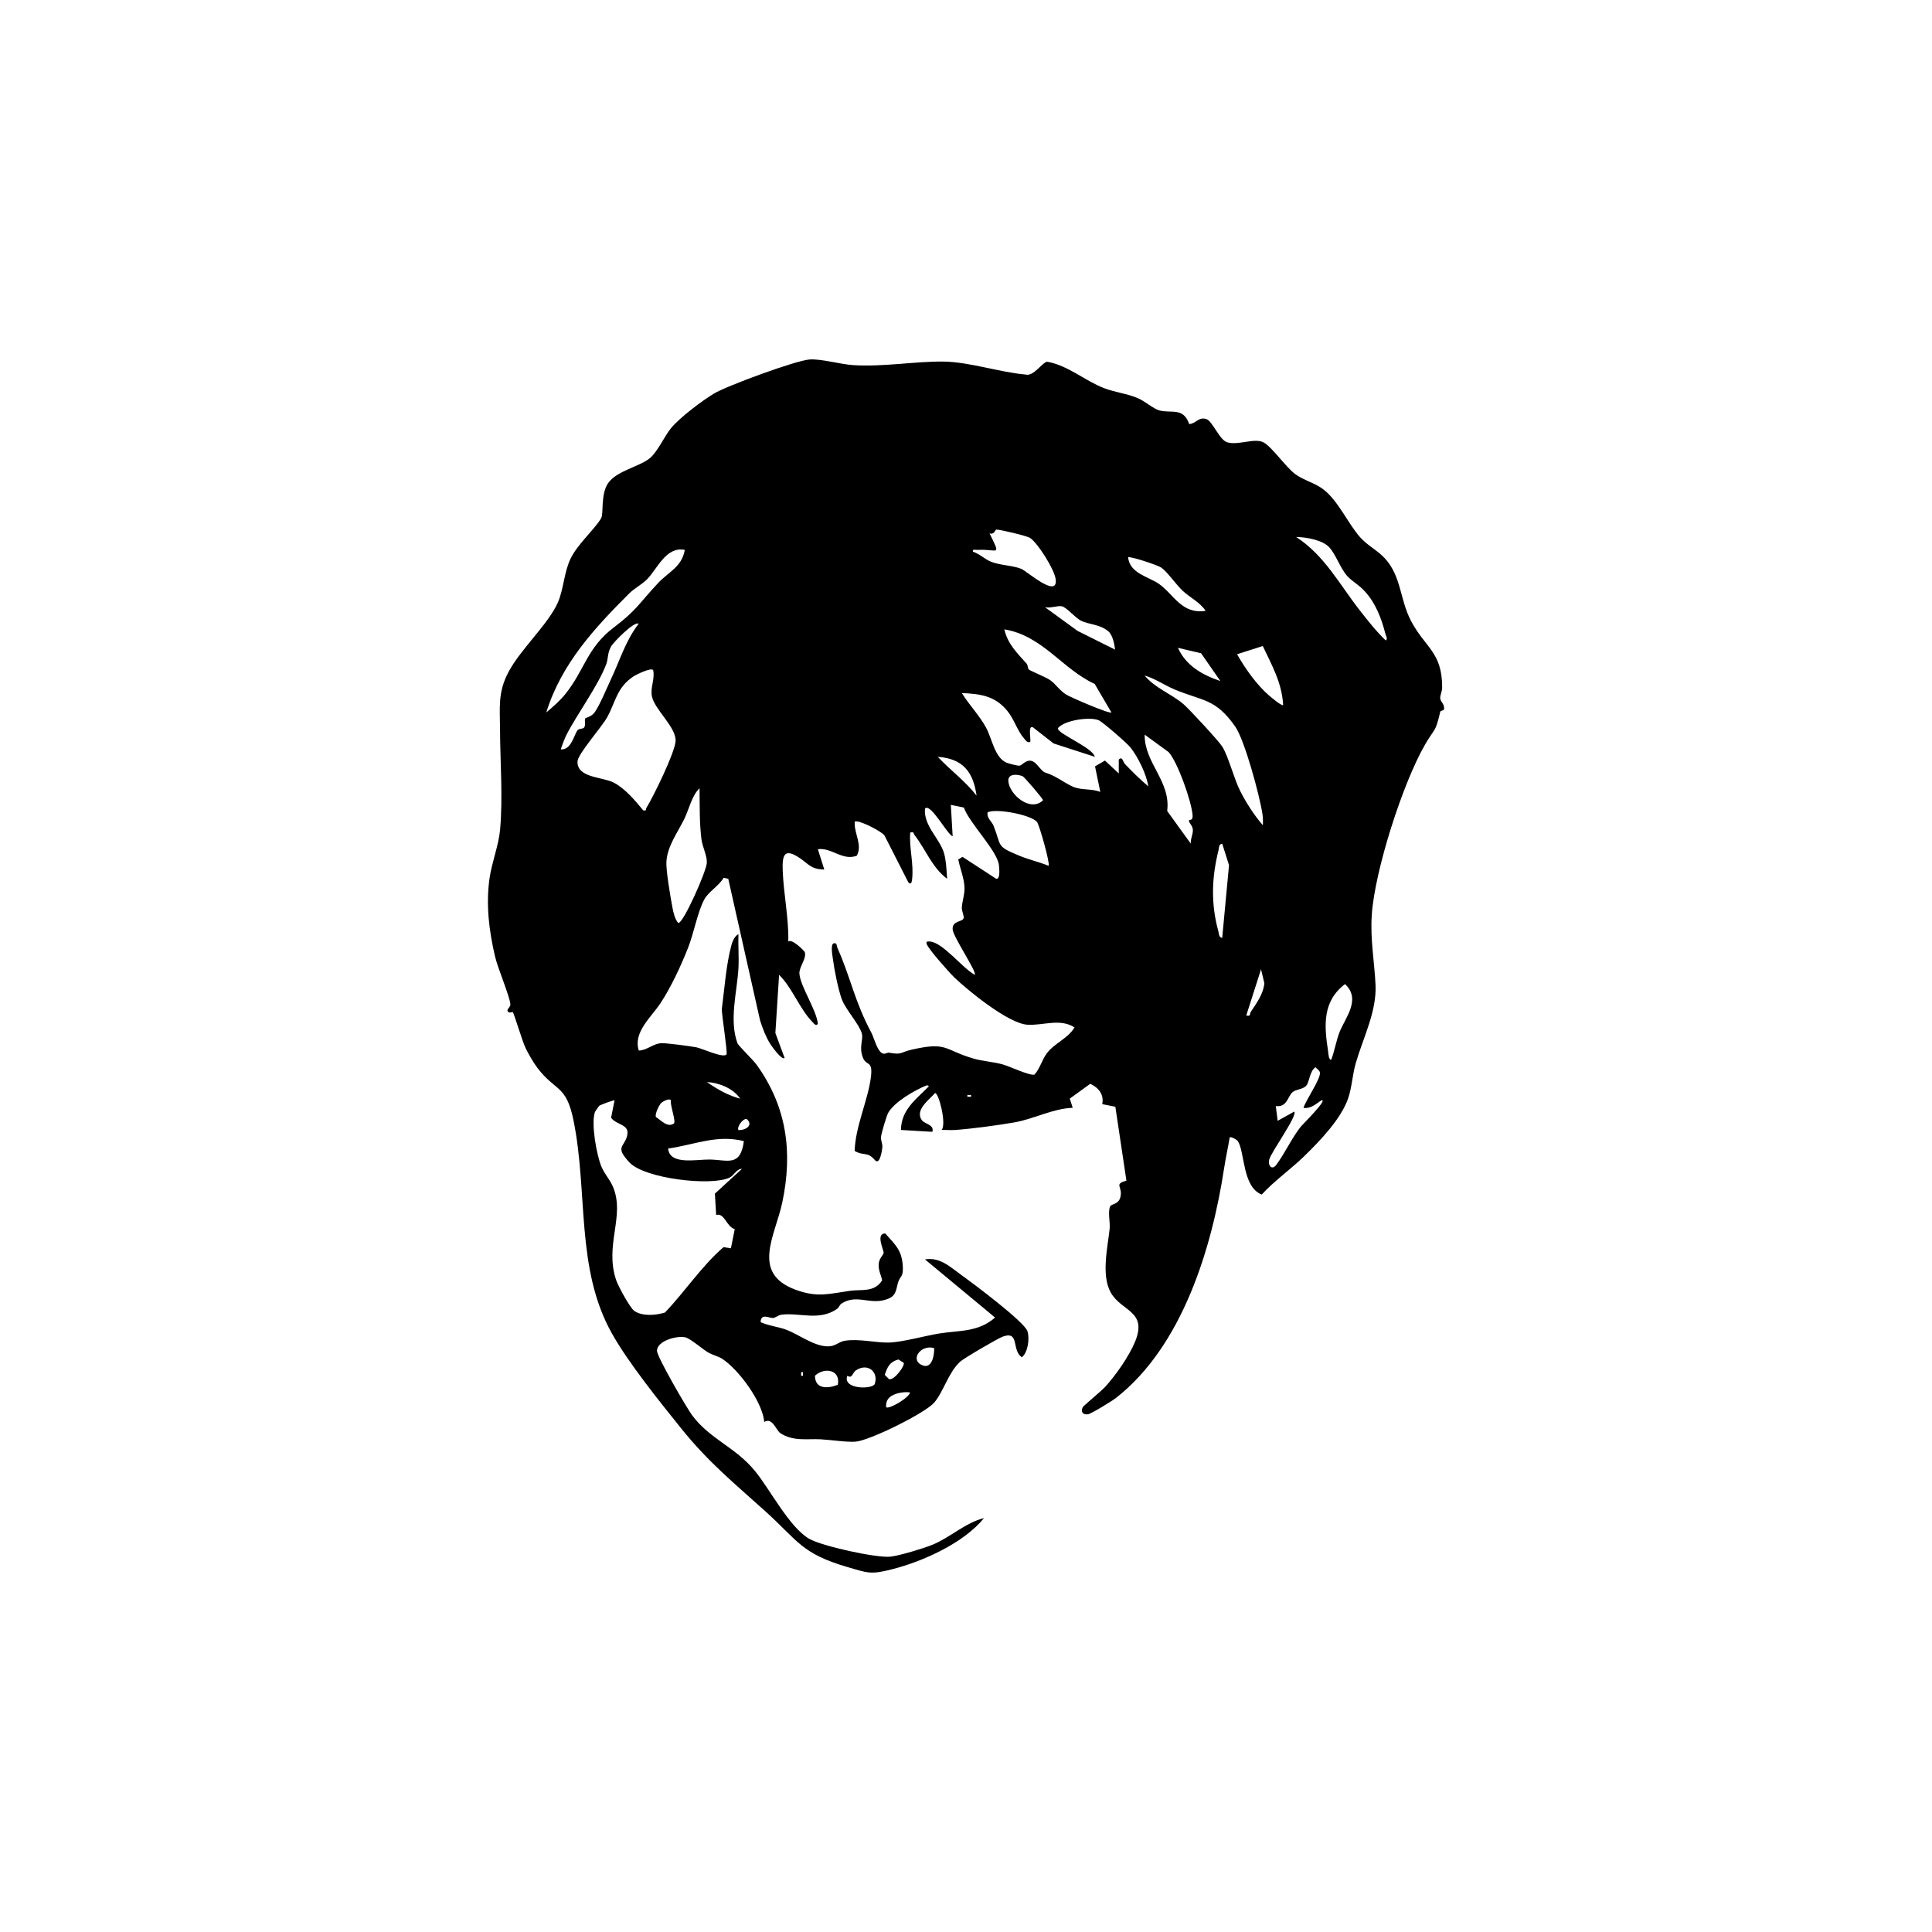 <?xml version="1.0" encoding="UTF-8"?>
<svg id="Layer_1" xmlns="http://www.w3.org/2000/svg" version="1.1" viewBox="0 0 1000 1000">
  <!-- Generator: Adobe Illustrator 29.5.1, SVG Export Plug-In . SVG Version: 2.1.0 Build 141)  -->
  <path d="M311.19,268.14c1.28-2.21-.35-12.37,3.53-18.01,4.43-6.45,16.03-8.48,21.53-12.89,4.06-3.25,7.62-11.44,11.11-15.67,4.55-5.51,16-14.14,22.26-17.9,6.68-4,42.3-17.11,49.38-17.6,6.17-.43,16.06,2.54,22.88,2.94,15.87.93,32.1-2.08,46.78-1.85,13.14.2,28.88,5.55,42.19,6.7,4.08,1.25,8.9-6.66,11.27-6.62,10.85,1.99,19.51,9.89,29.36,13.67,5.92,2.27,11.86,2.75,17.68,5.27,3.42,1.48,7.96,5.48,10.95,6.26,6.3,1.64,12.37-1.77,15.42,7.07,3.57-.26,4.74-3.82,8.78-2.64,3.3.97,6.8,10.87,10.92,12.07,5.9,1.73,14.3-2.55,18.98.15,4.38,2.52,11.3,12.67,16.2,16.31,4.4,3.26,10.46,4.62,14.84,8.11,7.57,6.03,12.43,17.35,18.61,24.42,3.86,4.42,9.01,6.82,12.89,11.01,8.62,9.33,7.75,21.25,13.55,32.35,7.35,14.09,16.2,16.06,16.16,34.6,0,2-1.15,4.07-.99,5.66.18,1.76,2.46,3.04,1.93,5.65-.13.63-1.75.49-1.93,1.25-2.61,11.1-2.66,7.97-7.83,16.88-11.56,19.95-26.06,65.24-27.6,88.11-.87,12.9,1.37,24.15,1.94,36.39.63,13.76-6.42,27.28-10.23,40.43-1.72,5.92-2.02,12.56-3.9,18.1-3.63,10.71-14.55,22.05-22.64,29.95-7.04,6.88-15.42,12.68-22.14,19.99-10.06-3.88-8.71-22.1-12.34-27.61-.6-.91-3.62-2.52-4.24-1.96-.86,5.27-2.06,10.5-2.86,15.79-6.33,41.42-21.56,92.09-55.96,119.03-1.97,1.54-12.78,8.22-14.54,8.47-2.73.4-3.89-1.41-2.67-3.7.37-.69,9.66-8.38,11.55-10.45,5.45-5.95,12.5-15.97,15.59-23.62,6.36-15.79-7.17-15.4-12.69-25.27-5.02-8.97-1.55-23.48-.55-33,.33-3.14-.94-8.14.12-11.29.68-2.01,5.45-.79,5.68-6.83.15-4.02-3.19-5.03,2.87-6.77l-5.72-38.24-6.79-1.34c1.01-4.97-1.85-8.49-6.19-10.54l-10.6,7.66,1.5,4.77c-10.41.4-19.94,5.76-30.21,7.56-8.72,1.53-21.71,3.26-30.5,3.91-2.38.18-4.79-.06-7.16,0,2.69-2.83-1.39-19.09-3.35-19.1-3.24,3.6-10.59,8.84-6.86,14.03,1.45,2.02,6.58,2.31,5.43,6.03l-16.25-.96c.17-10.48,7.65-15.68,14.33-22.48.15-.71-.98-.64-1.41-.46-5.99,2.51-16.18,8.33-19.47,14-.95,1.63-3.55,10.64-3.78,12.5-.22,1.7.84,3.37.71,5.38-.09,1.35-1.31,9.6-3.82,6.7-4.1-4.74-5.61-1.97-10.52-4.78.35-12.7,6.95-26.26,8.43-38.35,1.05-8.66-2.32-5.49-4.07-9.76-2.36-5.74.27-9.24-.65-12.69-1.22-4.63-8.3-12.33-10.28-17.52-1.87-4.89-4.03-15.76-4.7-21.12-.19-1.55-1.32-7.39.36-7.99,1.83-.65,1.62,1.52,2.11,2.61,6.91,15.58,8.65,27.16,17.51,43.72,1.33,2.49,2.87,9.29,5.7,10.62,1.21.57,2.5-.54,3.39-.38,6.97,1.23,5.41-.12,11.89-1.6,18.4-4.19,16.33.08,31.73,4.62,4.6,1.36,10.33,1.7,15.13,3.03,3.8,1.05,13.9,5.94,16.52,5.31,2.88-3.17,3.88-7.68,6.41-11.04,3.97-5.28,10.98-7.69,14.33-13.4-7.55-4.85-16.25-.88-24.41-1.39-9.7-.61-30.33-17.32-37.73-24.4-2.71-2.6-13.26-14.49-14.32-17.24-.55-1.44.24-1.51,1.44-1.45,6.84.35,17.06,13.92,23.4,17.25,1.2-1.43-11.23-19.65-11.47-23.51-.29-4.6,5.07-3.74,5.68-5.77.36-1.17-1.05-3.66-.93-5.58.2-3.25,1.51-6.64,1.39-10.22-.17-5.07-2.28-9.71-3.22-14.6l2.18-1.37,17.4,11.32c2.28.68,1.63-5.74,1.44-7.18-.96-7.4-15.21-21.53-18.15-29.65l-6.73-1.41.95,16.26c-2.72-.73-11.39-17.39-14.32-14.34-.88,8.81,7.7,15.58,9.86,23.12,1.11,3.89,1.31,9.13,1.59,13.22-7.77-5.7-11.12-15.3-16.92-22.7-.61-.78.03-1.76-2.18-1.21-.61,8.04,1.97,16.37.95,24.4-.17,1.33-.51,2.76-1.9,1.41l-12.42-24.4c-1.98-2.26-10.95-6.77-13.92-7.13-1.66-.2-1.44-.1-1.43,1.43.04,5.18,4.01,11.02,1.05,16.3-7.6,2.71-12.9-4.36-20.13-3.4l3.33,10.53c-6.9-.13-8.02-2.75-12.42-5.75-7.97-5.43-9.44-2.41-9.11,6.25.45,11.96,3.15,24.65,2.9,36.78,1.74-1.74,8.3,4.78,8.51,5.42,1.1,3.41-3,7.68-2.76,11.18.44,6.56,8.72,18.5,9.56,25.94-.95,1.57-2.13-.22-2.86-.97-6.61-6.75-10.36-17.6-17.22-24.36l-1.92,30.13,4.78,12.9c-1.45,1.38-6.74-6.15-7.48-7.33-2.25-3.62-3.9-7.96-5.2-12.01l-16.49-73.4-2.4-.52c-2.35,4.18-7.71,7.07-9.93,11.1-3.49,6.33-5.54,17.75-8.43,25.04-3.74,9.46-8.74,20.28-14.29,28.74-4.73,7.2-14.35,15.16-11.25,24.54,4.29-.05,7.49-3.74,11.89-3.8,2.95-.04,14.72,1.52,17.95,2.14,2.79.54,14.15,5.85,15.56,3.63.63-1-2.49-20.3-2.43-23.46,1.43-10.85,2.17-22.65,5.01-33.25.48-1.79,1.76-4.67,3.59-5.49-.21,5.86.33,11.82,0,17.68-.69,12.21-4.91,26.7-.5,38.8.44,1.2,8.07,8.55,9.91,11.1,15.69,21.78,18.76,45.45,13.28,71.3-3.67,17.3-16.41,36.64,6.98,45.19,11.31,4.14,17.13,2.06,28.19.51,5.75-.8,12.63.94,16.52-5.41-.6-2.97-2.03-5.19-1.78-8.46.23-3.04,2.46-4.64,2.56-5.75.13-1.42-4.31-10.05.84-10.05,5.41,6.09,8.81,8.82,9.11,17.75.16,4.61-1.32,4.36-2.34,7.2-1.16,3.25-.77,6.84-4.76,8.63-9.38,4.21-16.41-2.73-24.72,2.75-.89.59-1.25,2-2.27,2.72-9.06,6.38-19.41,1.86-28.61,2.98-2,.24-3.14,1.65-4.52,1.72-2.07.09-6.23-2.65-6.42,2.15,4.32,1.99,9.28,2.34,13.64,4.06,6.41,2.52,14.14,8.5,21.25,8.48,3.92-.01,5.55-2.4,8.65-2.9,7.43-1.18,16,1.09,22.84.93s18.63-3.49,25.99-4.68c10.5-1.71,20.08-.54,29-8.26l-36.31-30.12c7.89-1.27,13.18,4.03,19.02,8.22,5.78,4.14,32.63,24.19,34.08,29.05,1.09,3.66.33,10.71-2.91,13.39-5.5-3.56-1.01-13.76-9.78-10.73-2.53.87-20.35,11.29-22.28,13.1-6.09,5.71-8.59,15.62-13.32,21.1s-33.56,19.74-40.78,20.23c-4.81.33-12.99-.98-18.2-1.24-6.63-.33-14.19,1.19-20.67-3.18-2.25-1.52-4.17-8.42-8.32-5.78-.98-10.47-12.96-26.73-21.51-32.53-2.21-1.5-5.4-2.12-7.84-3.63-2.71-1.68-9.08-7.1-11.49-7.64-4.55-1.03-14.65,1.87-14.7,6.95-.03,3.01,15.37,29.62,18.27,33.48,9.33,12.43,22.23,16.27,32.45,28.74,7.82,9.54,17.68,28.98,28.03,35.08,6.39,3.76,34.86,10.06,42.16,9.26,4.68-.52,17.02-4.27,21.6-6.12,9.18-3.72,17.16-11.49,26.78-13.84-10.53,12.94-31.54,22.41-47.59,26.5-11.12,2.83-12.42,1.95-23.15-1.17-23.78-6.91-25.66-13.68-42.17-28.59-16.34-14.75-29.69-25.54-43.85-43.16-11.24-13.99-27.35-33.95-35.89-49.21-18.8-33.59-12.24-72.72-19.84-110.22-3.78-18.63-9.26-14.76-18.7-27.2-2.04-2.68-4.58-7.11-6.08-10.18-1.65-3.36-5.98-17.87-6.64-18.69-.11-.14-2.22.96-2.75-.64-.19-1.1,1.61-1.96,1.5-3.39-.31-4.04-6.51-18.63-7.91-24.6-3.14-13.39-4.82-26.91-2.88-40.58,1.17-8.24,4.74-17.11,5.46-25.14,1.5-16.77.05-34.87-.02-51.59-.05-11.66-1.26-19.48,4.4-30.11,6.33-11.89,20.39-24.52,25.45-35.75,3.06-6.81,3.22-15.8,6.69-22.95,3.66-7.55,12.44-15.08,15.85-20.95ZM354.44,284.63c-9.68-1.94-14.05,9.62-19.6,15.29-2.3,2.35-6.71,4.79-9.09,7.17-18.08,18.05-35.25,36.59-43,61.7,3.42-2.91,7.14-6.13,9.95-9.64,9.93-12.44,11.17-23.9,24.95-34.33,12.05-9.12,13.21-12.61,22.92-22.98,5.4-5.77,12.41-8.45,13.87-17.19ZM330.54,322.88c-1.87-1.75-13.08,9.46-14.36,11.92-1.88,3.6-1.28,6.01-2.42,9.05-4.11,10.98-15.06,25.74-20.67,36.71-.48.93-3,7.03-2.69,7.34,5.35.22,6.65-7.44,8.51-9.9.78-1.03,2.85-.57,3.48-1.5.91-1.36-.03-3.7.58-4.7.17-.28,2.9-.79,4.49-2.68,2.49-2.98,6.92-13.63,8.91-17.86,4.52-9.62,7.45-19.63,14.17-28.37ZM338.09,346.88c-.97-1.57-8.84,2.31-10.34,3.32-8.57,5.76-9.04,12.98-13.44,20.98-2.88,5.23-15.26,19.09-15.4,22.96-.3,8.54,12.92,7.92,18.75,10.93s11.12,9.32,15.27,14.37c1.94.4,1.17-.49,1.62-1.23,3.63-5.9,14.86-28.76,15.13-34.68.33-7.2-10.82-16.11-12.25-23.13-.93-4.56,1.66-8.95.65-13.54ZM307.92,575.63c-2.03,5.97.83,22,3.33,28.1,1.57,3.83,4.39,6.77,5.93,10.32,6.64,15.31-4.57,30.45,1.85,48.83,1,2.88,7.1,14.14,9.24,15.62,4.21,2.94,11.24,2.33,15.91.86,10.43-10.92,18.93-23.96,30.29-33.82l3.85.57,1.98-9.91c-4.33-1.26-5.34-8.68-9.62-7.32l-.65-11.06,14.02-12.84c-2.97.07-3.91,3.33-6.43,4.55-9.32,4.53-43.99.62-51.88-7.92-7.57-8.18-2.7-7.72-1.17-13.62,1.6-6.2-5.24-5.42-8.28-9.42l1.79-8.98c-.3-.34-7.24,2.22-7.97,2.81-.15.12-2.15,3.02-2.21,3.21ZM342.29,570.85c-1.12,1.06-3.57,6.01-2.73,7.35,2.66,1.65,5.77,5.54,9.17,3.39,1.42-.9-2.07-9.75-1.44-12.01-.77-1.45-4.36.66-5,1.27ZM362.08,407.99c-4.01,3.85-5.34,10.59-7.77,15.64-3.42,7.11-8.8,14.03-9.37,22.27-.31,4.44,2.1,18.47,3.06,23.52.51,2.68,1.22,6.28,3.1,8.36,2.73-.12,14.52-26.74,14.76-31.2.2-3.6-2.31-8.27-2.81-12.3-1.05-8.43-.85-17.79-.97-26.29ZM345.83,594.48c.71,8.72,14.67,5.58,21.55,5.69,9.28.15,15.87,3.96,17.65-9.52-13.91-3.57-25.75,1.95-39.2,3.83ZM383.12,568.64c-3.74-5.4-10.84-8.16-17.21-8.59,2.63,1.95,6.94,4.54,9.87,5.9,2.19,1.02,4.98,2.14,7.34,2.69ZM382.17,584.91c3.45.27,8.14-2.41,4.28-5.73-1.73-.34-5.06,3.74-4.28,5.73ZM414.67,710.2v1.9h.94v-1.9h-.94ZM433.66,716.77c1.52-7.89-6.94-9.24-11.85-4.7.11,7.1,6.61,6.72,11.85,4.7ZM438.57,712.11c-2.64,7.13,13.21,7.15,14.21,4.17,2.06-6.15-3.61-11.1-9.81-6.95-1.77,1.19-1.75,4.43-4.39,2.78ZM457.95,711.64l2.26,2.23c2.69.64,8.25-6.96,7.56-8.47l-2.75-1.74c-4.53,1.22-5.69,3.84-7.08,7.98ZM459.88,723.86c-1.05,1.25-1.34,2.91-1.24,4.5,1.31,1.31,11.87-4.78,12.42-7.64-3.37-.52-8.93.44-11.18,3.14ZM483.49,697.76c-7.16-2.02-12.95,6.54-5.68,9.04,4.62,1.59,5.91-5.56,5.68-9.04ZM505.47,411.81c-1.74-12.38-7.14-19.14-20.07-20.07,6.5,6.95,14.15,12.46,20.07,20.07ZM533.2,384.07c-1.8.38-2.3-.9-3.26-1.99-3.42-3.89-5-9.85-8.67-14.28-6.39-7.71-13.92-8.64-23.43-9.08,3.82,6.22,9.13,11.55,12.6,18,3.1,5.78,4.45,15.56,10.62,18.06,1.27.51,5.77,1.71,6.78,1.51,1.57-.32,4.68-5.32,8.91-.45,4.86,5.59,2.62,2.82,8.87,5.93,3.34,1.67,7.21,4.54,10.55,5.75,4.06,1.47,9.1.68,13.34,2.37l-2.73-13.23,5.14-2.99,7.15,6.66v-7.17c1.98-1.93,2.03,1.09,3.3,2.41,3.8,3.97,7.8,7.91,12,11.46-.98-6.35-5.2-14.88-9.14-20.02-1.7-2.22-14.33-13.18-16.44-14.15-4.44-2.03-17.89-.14-21.24,4.07-.58,2.68,18.18,10.06,19.11,14.79l-21.32-6.91-10.72-8.37c-2.81-1.19-.77,6.88-1.43,7.64ZM502.61,566.75h-1.9v.94h1.9v-.94ZM512.17,276.02c6.13,12.57,4.3,8-6.24,8.61-1.08.06-2.62-.64-2.36.94,3.57,1.11,6.08,3.9,9.57,5.26,4.71,1.83,11.21,1.83,15.5,3.62,2.92,1.22,19.2,15.75,17.76,5.25-.68-4.99-9.16-18.55-13.23-21.26-1.68-1.11-15.9-4.45-17.56-4.33-.3.02-1.23,2.96-3.44,1.91ZM511.21,420.42c-.66,3.02,2.19,4.76,3.06,6.98,4.28,10.86,1.12,10.43,13.21,15.47,4.93,2.06,10.32,3.24,15.27,5.27.9-.99-4.75-21.13-6-22.69-2.9-3.59-20.55-7.14-25.54-5.04ZM519.83,325.74c1.77,7.61,6.61,12.25,11.5,17.7.74.83.64,2.56,1.17,3.09.68.67,9.04,4.01,11.17,5.57,2.88,2.12,4.74,5.19,8,7.3,2.4,1.55,22.68,10.25,23.6,9.37l-8.65-14.76c-16.88-7.78-26.99-25-46.78-28.26ZM521.92,404.37c.6,7.06,11.53,16.16,17.94,9.85.06-.81-9.74-12.1-10.5-12.42-2.66-1.13-7.8-1.55-7.45,2.57ZM577.17,336.25c-.35-2.89-1.28-7.61-3.46-9.44-4.57-3.85-9.92-3.37-14.42-5.66-2.7-1.38-7.27-6.82-9.71-7.36-1.99-.43-6.21,1.2-8.73.48l16.88,12.27,19.44,9.71ZM583.88,288.45c1.06,8.62,10.48,9.82,16.19,13.92,7.68,5.52,11.61,15.67,23.96,13.8-2.93-4.47-8.17-6.88-11.98-10.48-3.3-3.12-8.1-10-11.01-11.93-1.95-1.29-16.36-6.07-17.16-5.3ZM592.48,380.26c-.19,14.7,13.63,24.09,11.65,39.5l12.23,16.92c-.28-2.42,1.21-4.85,1.06-7.19s-2.01-3.35-2.04-4.76c-.02-.74,2.14.46,1.91-2.72-.53-7.17-7.62-27.27-12.37-32.7l-12.44-9.06ZM653.65,427.11c.1-2,.07-3.98-.24-5.97-1.41-9.26-9.19-38.21-14.12-45.17-10.31-14.58-16.58-12.94-31.49-19.18-5.18-2.17-9.88-5.58-15.33-7.13,5.27,6.47,13.8,9.43,20.09,14.8,2.97,2.54,18.39,19.2,20.09,21.98,3.3,5.38,6.01,16.59,9.36,23.15,3.03,5.95,7.22,12.48,11.63,17.52ZM609.69,335.31c4.17,9.27,12.72,14.08,21.98,17.2l-9.99-14.38-11.99-2.82ZM632.61,436.68c-1.91.36-1.57,2.01-1.9,3.35-3.57,14.33-4.02,27.79-.05,42.13.36,1.31.12,2.97,1.95,3.3l3.53-37.65-3.53-11.12ZM653.61,334.38l-13.31,4.26c4.32,7.55,10.09,15.79,16.73,21.5.88.76,6.49,5.47,7.14,4.8-.74-11.86-5.79-20.37-10.56-30.56ZM652.71,501.72l-7.65,23.9c2.6.57,1.63-.78,2.36-1.9,3.01-4.58,6.48-9.16,7.01-14.82l-1.72-7.17ZM669.9,575.35c1.81,2.17-12.02,20.97-12.94,24.86-.77,3.29,1.48,5.67,3.69,2.66,4.61-6.28,7.89-13.73,12.69-19.79.55-.7,14.84-14.89,10.44-13.46-2.77,1.89-5.45,4.36-9.09,3.81,1.1-3.88,9.28-15.51,8.47-18.42-.31-1.11-1.53-1.79-2.26-2.59-3.14,2.05-2.98,7.4-4.79,9.53-1.66,1.96-5.28,1.78-7.13,3.39-2.47,2.15-2.74,7.89-8.63,7.16l.96,7.64,8.59-4.78ZM706.6,306.26c-3.37-3.72-6.17-4.92-8.96-7.78-3.77-3.86-6.11-11.43-9.64-15.22s-11.9-5.22-17.13-5.33c14.77,9.57,22.48,24.64,33.08,38.15,4.17,5.32,8.39,10.7,13.29,15.4,1.25-.62.03-2.62-.22-3.61-2.02-7.94-5.05-15.68-10.42-21.61ZM689.02,548.56c1.73-4.47,2.62-9.99,4.32-14.33,2.9-7.41,11.37-16.97,2.83-24.86-11.73,8.93-10.81,21.43-8.77,34.62.17,1.12.24,4.64,1.62,4.58Z"/>
</svg>